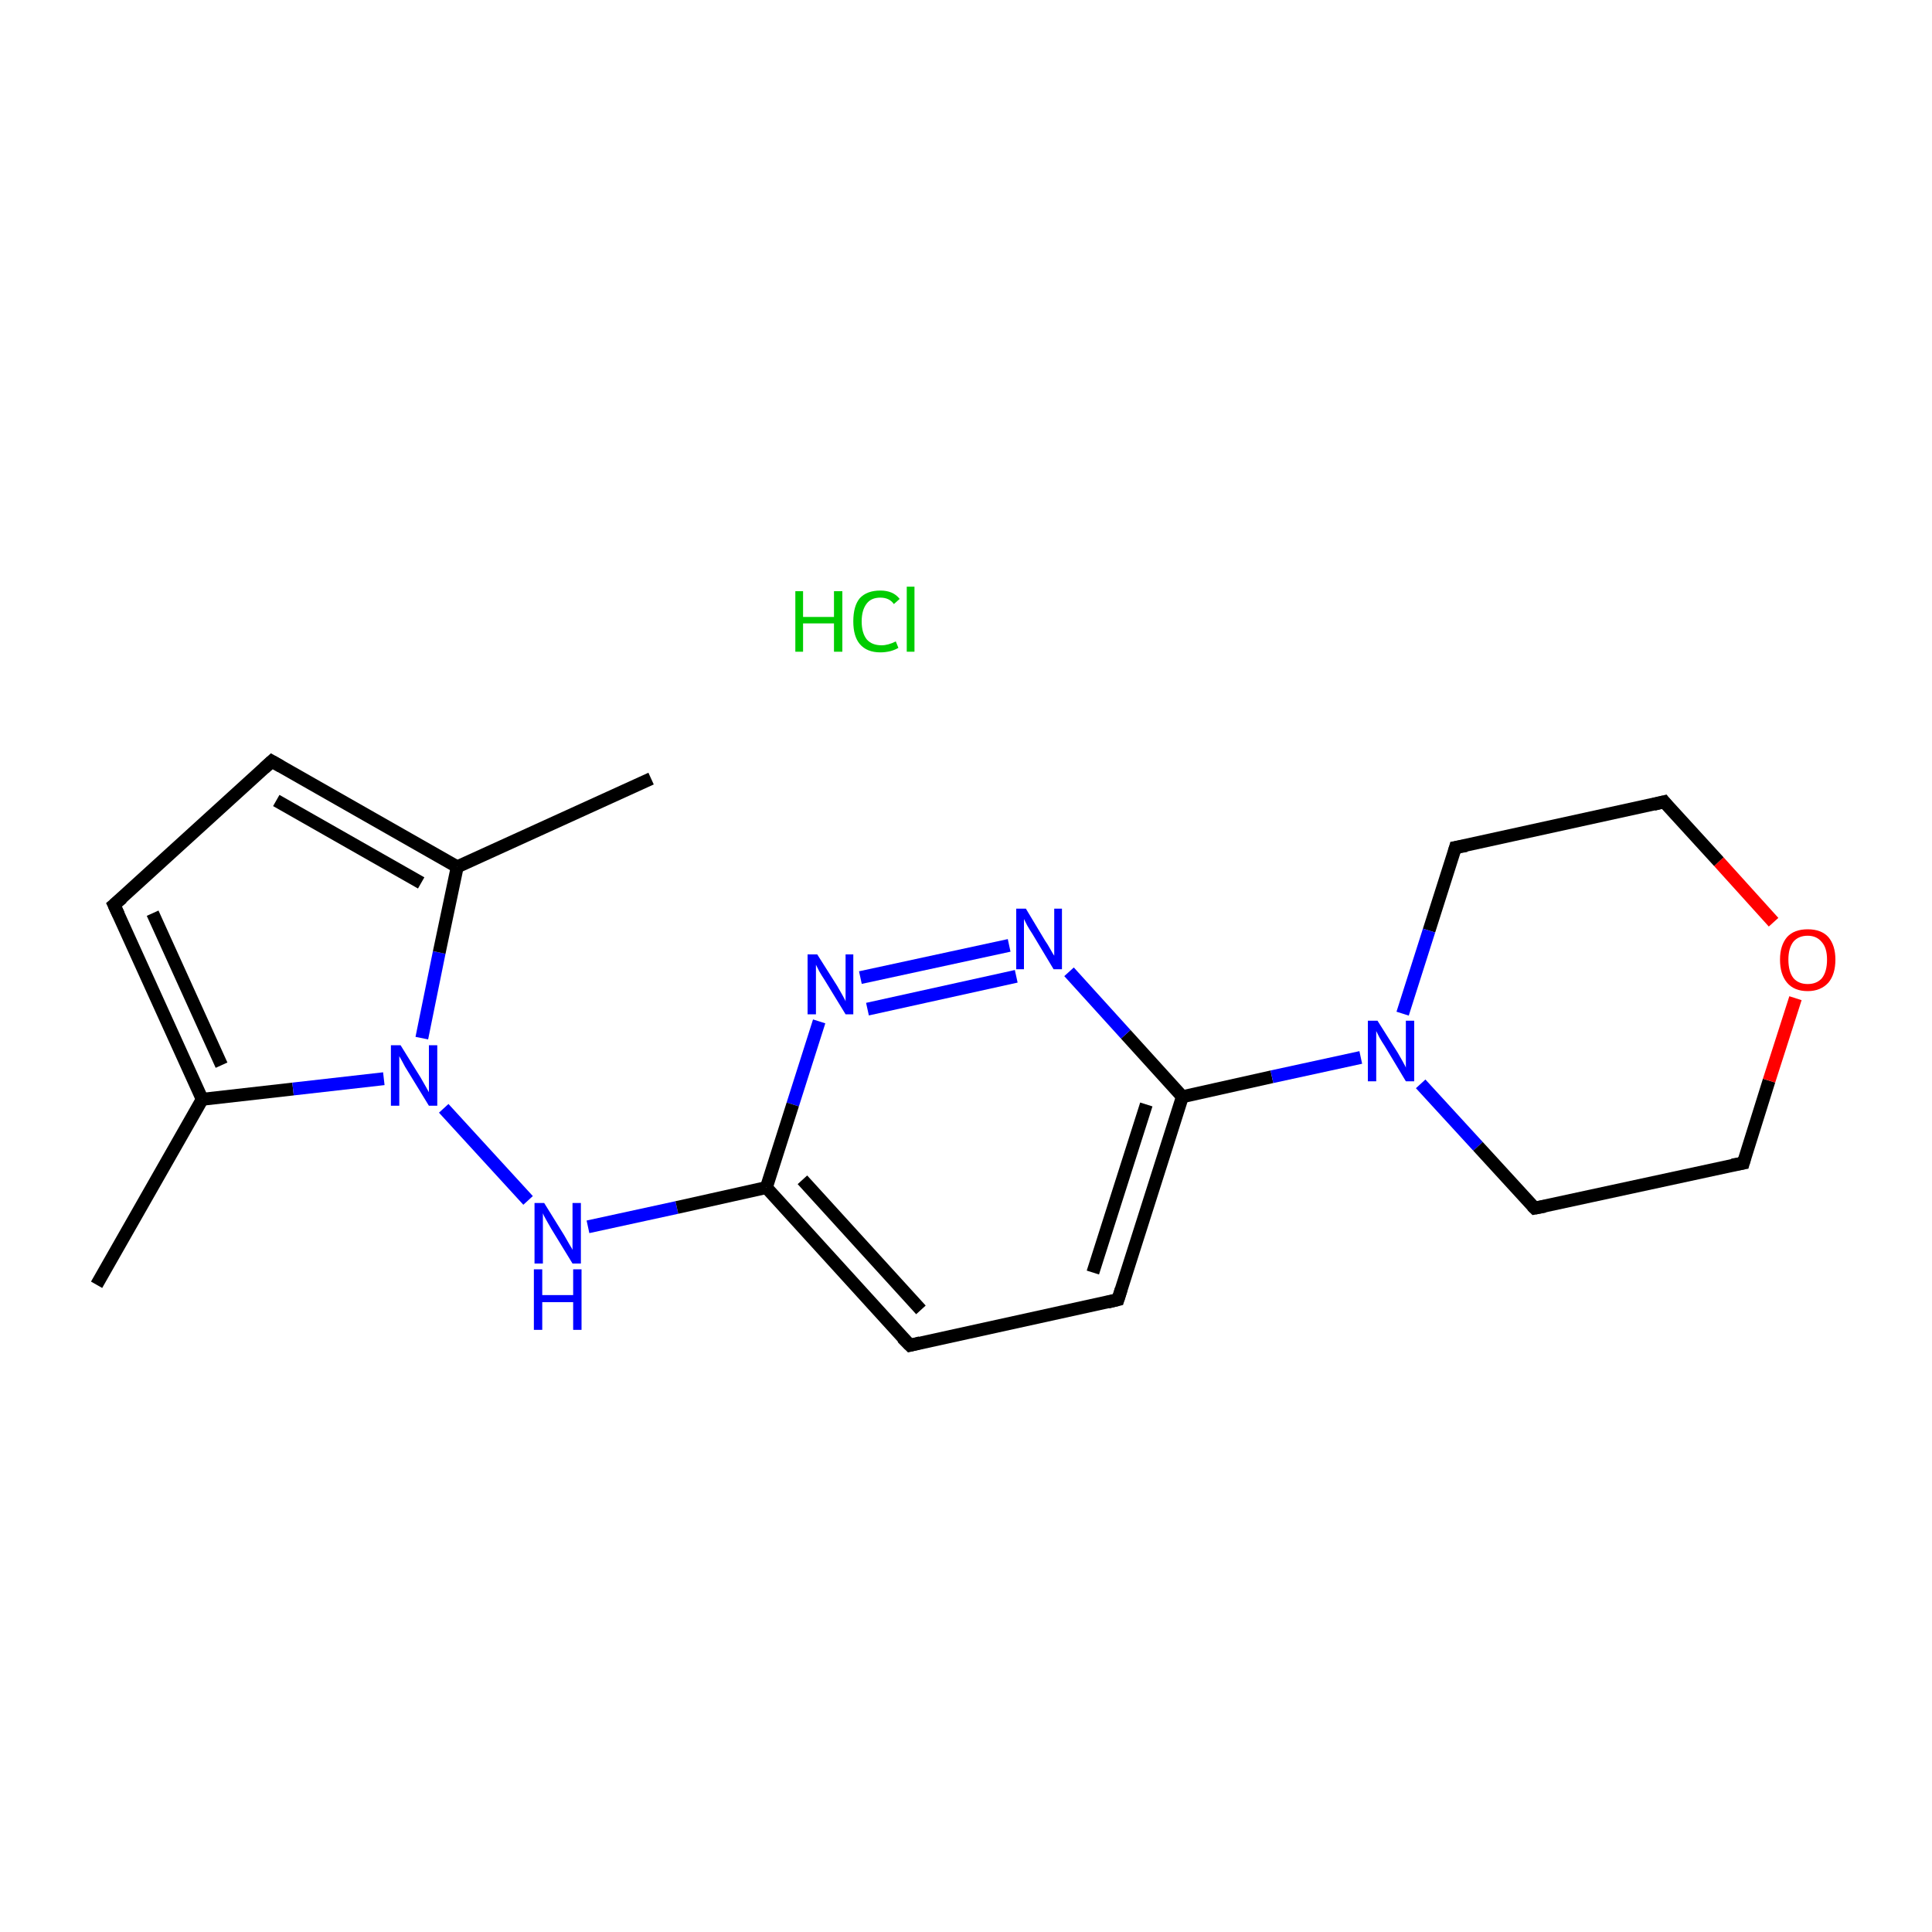 <?xml version='1.0' encoding='iso-8859-1'?>
<svg version='1.1' baseProfile='full'
              xmlns='http://www.w3.org/2000/svg'
                      xmlns:rdkit='http://www.rdkit.org/xml'
                      xmlns:xlink='http://www.w3.org/1999/xlink'
                  xml:space='preserve'
width='300px' height='300px' viewBox='0 0 300 300'>
<!-- END OF HEADER -->
<rect style='opacity:1.0;fill:#FFFFFF;stroke:none' width='300.0' height='300.0' x='0.0' y='0.0'> </rect>
<path class='bond-0 atom-0 atom-1' d='M 101.1,120.9 L 71.0,134.6' style='fill:none;fill-rule:evenodd;stroke:#000000;stroke-width:2.0px;stroke-linecap:butt;stroke-linejoin:miter;stroke-opacity:1' />
<path class='bond-1 atom-1 atom-2' d='M 71.0,134.6 L 42.2,118.2' style='fill:none;fill-rule:evenodd;stroke:#000000;stroke-width:2.0px;stroke-linecap:butt;stroke-linejoin:miter;stroke-opacity:1' />
<path class='bond-1 atom-1 atom-2' d='M 65.4,137.1 L 42.9,124.3' style='fill:none;fill-rule:evenodd;stroke:#000000;stroke-width:2.0px;stroke-linecap:butt;stroke-linejoin:miter;stroke-opacity:1' />
<path class='bond-2 atom-2 atom-3' d='M 42.2,118.2 L 17.7,140.5' style='fill:none;fill-rule:evenodd;stroke:#000000;stroke-width:2.0px;stroke-linecap:butt;stroke-linejoin:miter;stroke-opacity:1' />
<path class='bond-3 atom-3 atom-4' d='M 17.7,140.5 L 31.4,170.7' style='fill:none;fill-rule:evenodd;stroke:#000000;stroke-width:2.0px;stroke-linecap:butt;stroke-linejoin:miter;stroke-opacity:1' />
<path class='bond-3 atom-3 atom-4' d='M 23.7,141.8 L 34.4,165.4' style='fill:none;fill-rule:evenodd;stroke:#000000;stroke-width:2.0px;stroke-linecap:butt;stroke-linejoin:miter;stroke-opacity:1' />
<path class='bond-4 atom-4 atom-5' d='M 31.4,170.7 L 15.0,199.5' style='fill:none;fill-rule:evenodd;stroke:#000000;stroke-width:2.0px;stroke-linecap:butt;stroke-linejoin:miter;stroke-opacity:1' />
<path class='bond-5 atom-4 atom-6' d='M 31.4,170.7 L 45.5,169.1' style='fill:none;fill-rule:evenodd;stroke:#000000;stroke-width:2.0px;stroke-linecap:butt;stroke-linejoin:miter;stroke-opacity:1' />
<path class='bond-5 atom-4 atom-6' d='M 45.5,169.1 L 59.6,167.5' style='fill:none;fill-rule:evenodd;stroke:#0000FF;stroke-width:2.0px;stroke-linecap:butt;stroke-linejoin:miter;stroke-opacity:1' />
<path class='bond-6 atom-6 atom-7' d='M 68.9,172.1 L 82.0,186.4' style='fill:none;fill-rule:evenodd;stroke:#0000FF;stroke-width:2.0px;stroke-linecap:butt;stroke-linejoin:miter;stroke-opacity:1' />
<path class='bond-7 atom-7 atom-8' d='M 91.3,190.5 L 105.1,187.5' style='fill:none;fill-rule:evenodd;stroke:#0000FF;stroke-width:2.0px;stroke-linecap:butt;stroke-linejoin:miter;stroke-opacity:1' />
<path class='bond-7 atom-7 atom-8' d='M 105.1,187.5 L 119.0,184.4' style='fill:none;fill-rule:evenodd;stroke:#000000;stroke-width:2.0px;stroke-linecap:butt;stroke-linejoin:miter;stroke-opacity:1' />
<path class='bond-8 atom-8 atom-9' d='M 119.0,184.4 L 141.3,208.9' style='fill:none;fill-rule:evenodd;stroke:#000000;stroke-width:2.0px;stroke-linecap:butt;stroke-linejoin:miter;stroke-opacity:1' />
<path class='bond-8 atom-8 atom-9' d='M 124.6,183.2 L 143.0,203.4' style='fill:none;fill-rule:evenodd;stroke:#000000;stroke-width:2.0px;stroke-linecap:butt;stroke-linejoin:miter;stroke-opacity:1' />
<path class='bond-9 atom-9 atom-10' d='M 141.3,208.9 L 173.6,201.8' style='fill:none;fill-rule:evenodd;stroke:#000000;stroke-width:2.0px;stroke-linecap:butt;stroke-linejoin:miter;stroke-opacity:1' />
<path class='bond-10 atom-10 atom-11' d='M 173.6,201.8 L 183.6,170.3' style='fill:none;fill-rule:evenodd;stroke:#000000;stroke-width:2.0px;stroke-linecap:butt;stroke-linejoin:miter;stroke-opacity:1' />
<path class='bond-10 atom-10 atom-11' d='M 169.7,197.6 L 178.0,171.5' style='fill:none;fill-rule:evenodd;stroke:#000000;stroke-width:2.0px;stroke-linecap:butt;stroke-linejoin:miter;stroke-opacity:1' />
<path class='bond-11 atom-11 atom-12' d='M 183.6,170.3 L 197.5,167.2' style='fill:none;fill-rule:evenodd;stroke:#000000;stroke-width:2.0px;stroke-linecap:butt;stroke-linejoin:miter;stroke-opacity:1' />
<path class='bond-11 atom-11 atom-12' d='M 197.5,167.2 L 211.3,164.2' style='fill:none;fill-rule:evenodd;stroke:#0000FF;stroke-width:2.0px;stroke-linecap:butt;stroke-linejoin:miter;stroke-opacity:1' />
<path class='bond-12 atom-12 atom-13' d='M 220.6,168.3 L 229.5,178.0' style='fill:none;fill-rule:evenodd;stroke:#0000FF;stroke-width:2.0px;stroke-linecap:butt;stroke-linejoin:miter;stroke-opacity:1' />
<path class='bond-12 atom-12 atom-13' d='M 229.5,178.0 L 238.3,187.6' style='fill:none;fill-rule:evenodd;stroke:#000000;stroke-width:2.0px;stroke-linecap:butt;stroke-linejoin:miter;stroke-opacity:1' />
<path class='bond-13 atom-13 atom-14' d='M 238.3,187.6 L 270.7,180.6' style='fill:none;fill-rule:evenodd;stroke:#000000;stroke-width:2.0px;stroke-linecap:butt;stroke-linejoin:miter;stroke-opacity:1' />
<path class='bond-14 atom-14 atom-15' d='M 270.7,180.6 L 274.7,167.8' style='fill:none;fill-rule:evenodd;stroke:#000000;stroke-width:2.0px;stroke-linecap:butt;stroke-linejoin:miter;stroke-opacity:1' />
<path class='bond-14 atom-14 atom-15' d='M 274.7,167.8 L 278.8,155.0' style='fill:none;fill-rule:evenodd;stroke:#FF0000;stroke-width:2.0px;stroke-linecap:butt;stroke-linejoin:miter;stroke-opacity:1' />
<path class='bond-15 atom-15 atom-16' d='M 275.4,143.2 L 266.9,133.8' style='fill:none;fill-rule:evenodd;stroke:#FF0000;stroke-width:2.0px;stroke-linecap:butt;stroke-linejoin:miter;stroke-opacity:1' />
<path class='bond-15 atom-15 atom-16' d='M 266.9,133.8 L 258.4,124.5' style='fill:none;fill-rule:evenodd;stroke:#000000;stroke-width:2.0px;stroke-linecap:butt;stroke-linejoin:miter;stroke-opacity:1' />
<path class='bond-16 atom-16 atom-17' d='M 258.4,124.5 L 226.0,131.6' style='fill:none;fill-rule:evenodd;stroke:#000000;stroke-width:2.0px;stroke-linecap:butt;stroke-linejoin:miter;stroke-opacity:1' />
<path class='bond-17 atom-11 atom-18' d='M 183.6,170.3 L 174.8,160.6' style='fill:none;fill-rule:evenodd;stroke:#000000;stroke-width:2.0px;stroke-linecap:butt;stroke-linejoin:miter;stroke-opacity:1' />
<path class='bond-17 atom-11 atom-18' d='M 174.8,160.6 L 166.0,150.9' style='fill:none;fill-rule:evenodd;stroke:#0000FF;stroke-width:2.0px;stroke-linecap:butt;stroke-linejoin:miter;stroke-opacity:1' />
<path class='bond-18 atom-18 atom-19' d='M 156.7,146.8 L 133.6,151.8' style='fill:none;fill-rule:evenodd;stroke:#0000FF;stroke-width:2.0px;stroke-linecap:butt;stroke-linejoin:miter;stroke-opacity:1' />
<path class='bond-18 atom-18 atom-19' d='M 157.8,151.6 L 134.7,156.7' style='fill:none;fill-rule:evenodd;stroke:#0000FF;stroke-width:2.0px;stroke-linecap:butt;stroke-linejoin:miter;stroke-opacity:1' />
<path class='bond-19 atom-6 atom-1' d='M 65.5,161.2 L 68.2,147.9' style='fill:none;fill-rule:evenodd;stroke:#0000FF;stroke-width:2.0px;stroke-linecap:butt;stroke-linejoin:miter;stroke-opacity:1' />
<path class='bond-19 atom-6 atom-1' d='M 68.2,147.9 L 71.0,134.6' style='fill:none;fill-rule:evenodd;stroke:#000000;stroke-width:2.0px;stroke-linecap:butt;stroke-linejoin:miter;stroke-opacity:1' />
<path class='bond-20 atom-19 atom-8' d='M 127.2,158.6 L 123.1,171.5' style='fill:none;fill-rule:evenodd;stroke:#0000FF;stroke-width:2.0px;stroke-linecap:butt;stroke-linejoin:miter;stroke-opacity:1' />
<path class='bond-20 atom-19 atom-8' d='M 123.1,171.5 L 119.0,184.4' style='fill:none;fill-rule:evenodd;stroke:#000000;stroke-width:2.0px;stroke-linecap:butt;stroke-linejoin:miter;stroke-opacity:1' />
<path class='bond-21 atom-17 atom-12' d='M 226.0,131.6 L 221.9,144.5' style='fill:none;fill-rule:evenodd;stroke:#000000;stroke-width:2.0px;stroke-linecap:butt;stroke-linejoin:miter;stroke-opacity:1' />
<path class='bond-21 atom-17 atom-12' d='M 221.9,144.5 L 217.8,157.4' style='fill:none;fill-rule:evenodd;stroke:#0000FF;stroke-width:2.0px;stroke-linecap:butt;stroke-linejoin:miter;stroke-opacity:1' />
<path d='M 43.6,119.0 L 42.2,118.2 L 41.0,119.3' style='fill:none;stroke:#000000;stroke-width:2.0px;stroke-linecap:butt;stroke-linejoin:miter;stroke-miterlimit:10;stroke-opacity:1;' />
<path d='M 19.0,139.4 L 17.7,140.5 L 18.4,142.0' style='fill:none;stroke:#000000;stroke-width:2.0px;stroke-linecap:butt;stroke-linejoin:miter;stroke-miterlimit:10;stroke-opacity:1;' />
<path d='M 140.1,207.7 L 141.3,208.9 L 142.9,208.5' style='fill:none;stroke:#000000;stroke-width:2.0px;stroke-linecap:butt;stroke-linejoin:miter;stroke-miterlimit:10;stroke-opacity:1;' />
<path d='M 172.0,202.2 L 173.6,201.8 L 174.1,200.2' style='fill:none;stroke:#000000;stroke-width:2.0px;stroke-linecap:butt;stroke-linejoin:miter;stroke-miterlimit:10;stroke-opacity:1;' />
<path d='M 237.9,187.2 L 238.3,187.6 L 239.9,187.3' style='fill:none;stroke:#000000;stroke-width:2.0px;stroke-linecap:butt;stroke-linejoin:miter;stroke-miterlimit:10;stroke-opacity:1;' />
<path d='M 269.0,180.9 L 270.7,180.6 L 270.9,179.9' style='fill:none;stroke:#000000;stroke-width:2.0px;stroke-linecap:butt;stroke-linejoin:miter;stroke-miterlimit:10;stroke-opacity:1;' />
<path d='M 258.8,125.0 L 258.4,124.5 L 256.8,124.9' style='fill:none;stroke:#000000;stroke-width:2.0px;stroke-linecap:butt;stroke-linejoin:miter;stroke-miterlimit:10;stroke-opacity:1;' />
<path d='M 227.7,131.3 L 226.0,131.6 L 225.8,132.3' style='fill:none;stroke:#000000;stroke-width:2.0px;stroke-linecap:butt;stroke-linejoin:miter;stroke-miterlimit:10;stroke-opacity:1;' />
<path class='atom-6' d='M 62.2 162.3
L 65.3 167.3
Q 65.6 167.8, 66.1 168.7
Q 66.6 169.6, 66.6 169.6
L 66.6 162.3
L 67.9 162.3
L 67.9 171.7
L 66.6 171.7
L 63.3 166.3
Q 62.9 165.7, 62.5 164.9
Q 62.1 164.2, 62.0 164.0
L 62.0 171.7
L 60.7 171.7
L 60.7 162.3
L 62.2 162.3
' fill='#0000FF'/>
<path class='atom-7' d='M 84.5 186.8
L 87.6 191.8
Q 87.9 192.3, 88.4 193.2
Q 88.9 194.0, 88.9 194.1
L 88.9 186.8
L 90.2 186.8
L 90.2 196.2
L 88.9 196.2
L 85.6 190.8
Q 85.2 190.1, 84.8 189.4
Q 84.4 188.7, 84.3 188.4
L 84.3 196.2
L 83.0 196.2
L 83.0 186.8
L 84.5 186.8
' fill='#0000FF'/>
<path class='atom-7' d='M 82.9 197.1
L 84.2 197.1
L 84.2 201.1
L 89.0 201.1
L 89.0 197.1
L 90.3 197.1
L 90.3 206.5
L 89.0 206.5
L 89.0 202.2
L 84.2 202.2
L 84.2 206.5
L 82.9 206.5
L 82.9 197.1
' fill='#0000FF'/>
<path class='atom-12' d='M 213.9 158.5
L 217.0 163.4
Q 217.3 163.9, 217.8 164.8
Q 218.3 165.7, 218.3 165.8
L 218.3 158.5
L 219.6 158.5
L 219.6 167.9
L 218.3 167.9
L 215.0 162.4
Q 214.6 161.8, 214.2 161.1
Q 213.8 160.3, 213.7 160.1
L 213.7 167.9
L 212.4 167.9
L 212.4 158.5
L 213.9 158.5
' fill='#0000FF'/>
<path class='atom-15' d='M 276.4 149.0
Q 276.4 146.8, 277.5 145.5
Q 278.6 144.3, 280.7 144.3
Q 282.8 144.3, 283.9 145.5
Q 285.0 146.8, 285.0 149.0
Q 285.0 151.3, 283.9 152.6
Q 282.7 153.9, 280.7 153.9
Q 278.6 153.9, 277.5 152.6
Q 276.4 151.3, 276.4 149.0
M 280.7 152.8
Q 282.1 152.8, 282.9 151.9
Q 283.7 150.9, 283.7 149.0
Q 283.7 147.2, 282.9 146.3
Q 282.1 145.3, 280.7 145.3
Q 279.3 145.3, 278.5 146.2
Q 277.7 147.2, 277.7 149.0
Q 277.7 150.9, 278.5 151.9
Q 279.3 152.8, 280.7 152.8
' fill='#FF0000'/>
<path class='atom-18' d='M 159.3 141.1
L 162.3 146.1
Q 162.6 146.5, 163.1 147.4
Q 163.6 148.3, 163.7 148.4
L 163.7 141.1
L 164.9 141.1
L 164.9 150.5
L 163.6 150.5
L 160.3 145.0
Q 159.9 144.4, 159.5 143.7
Q 159.1 142.9, 159.0 142.7
L 159.0 150.5
L 157.8 150.5
L 157.8 141.1
L 159.3 141.1
' fill='#0000FF'/>
<path class='atom-19' d='M 126.9 148.2
L 130.0 153.1
Q 130.3 153.6, 130.8 154.5
Q 131.3 155.4, 131.3 155.5
L 131.3 148.2
L 132.5 148.2
L 132.5 157.5
L 131.3 157.5
L 128.0 152.1
Q 127.6 151.5, 127.2 150.8
Q 126.8 150.0, 126.7 149.8
L 126.7 157.5
L 125.4 157.5
L 125.4 148.2
L 126.9 148.2
' fill='#0000FF'/>
<path class='atom-20' d='M 123.5 91.8
L 124.7 91.8
L 124.7 95.8
L 129.5 95.8
L 129.5 91.8
L 130.8 91.8
L 130.8 101.2
L 129.5 101.2
L 129.5 96.8
L 124.7 96.8
L 124.7 101.2
L 123.5 101.2
L 123.5 91.8
' fill='#00CC00'/>
<path class='atom-20' d='M 132.5 96.5
Q 132.5 94.1, 133.5 92.9
Q 134.6 91.7, 136.7 91.7
Q 138.7 91.7, 139.7 93.0
L 138.8 93.8
Q 138.1 92.8, 136.7 92.8
Q 135.3 92.8, 134.6 93.7
Q 133.8 94.7, 133.8 96.5
Q 133.8 98.3, 134.6 99.3
Q 135.4 100.2, 136.9 100.2
Q 137.9 100.2, 139.1 99.6
L 139.5 100.6
Q 139.0 100.9, 138.3 101.1
Q 137.5 101.3, 136.7 101.3
Q 134.6 101.3, 133.5 100.0
Q 132.5 98.8, 132.5 96.5
' fill='#00CC00'/>
<path class='atom-20' d='M 140.8 91.1
L 142.0 91.1
L 142.0 101.2
L 140.8 101.2
L 140.8 91.1
' fill='#00CC00'/>
</svg>
